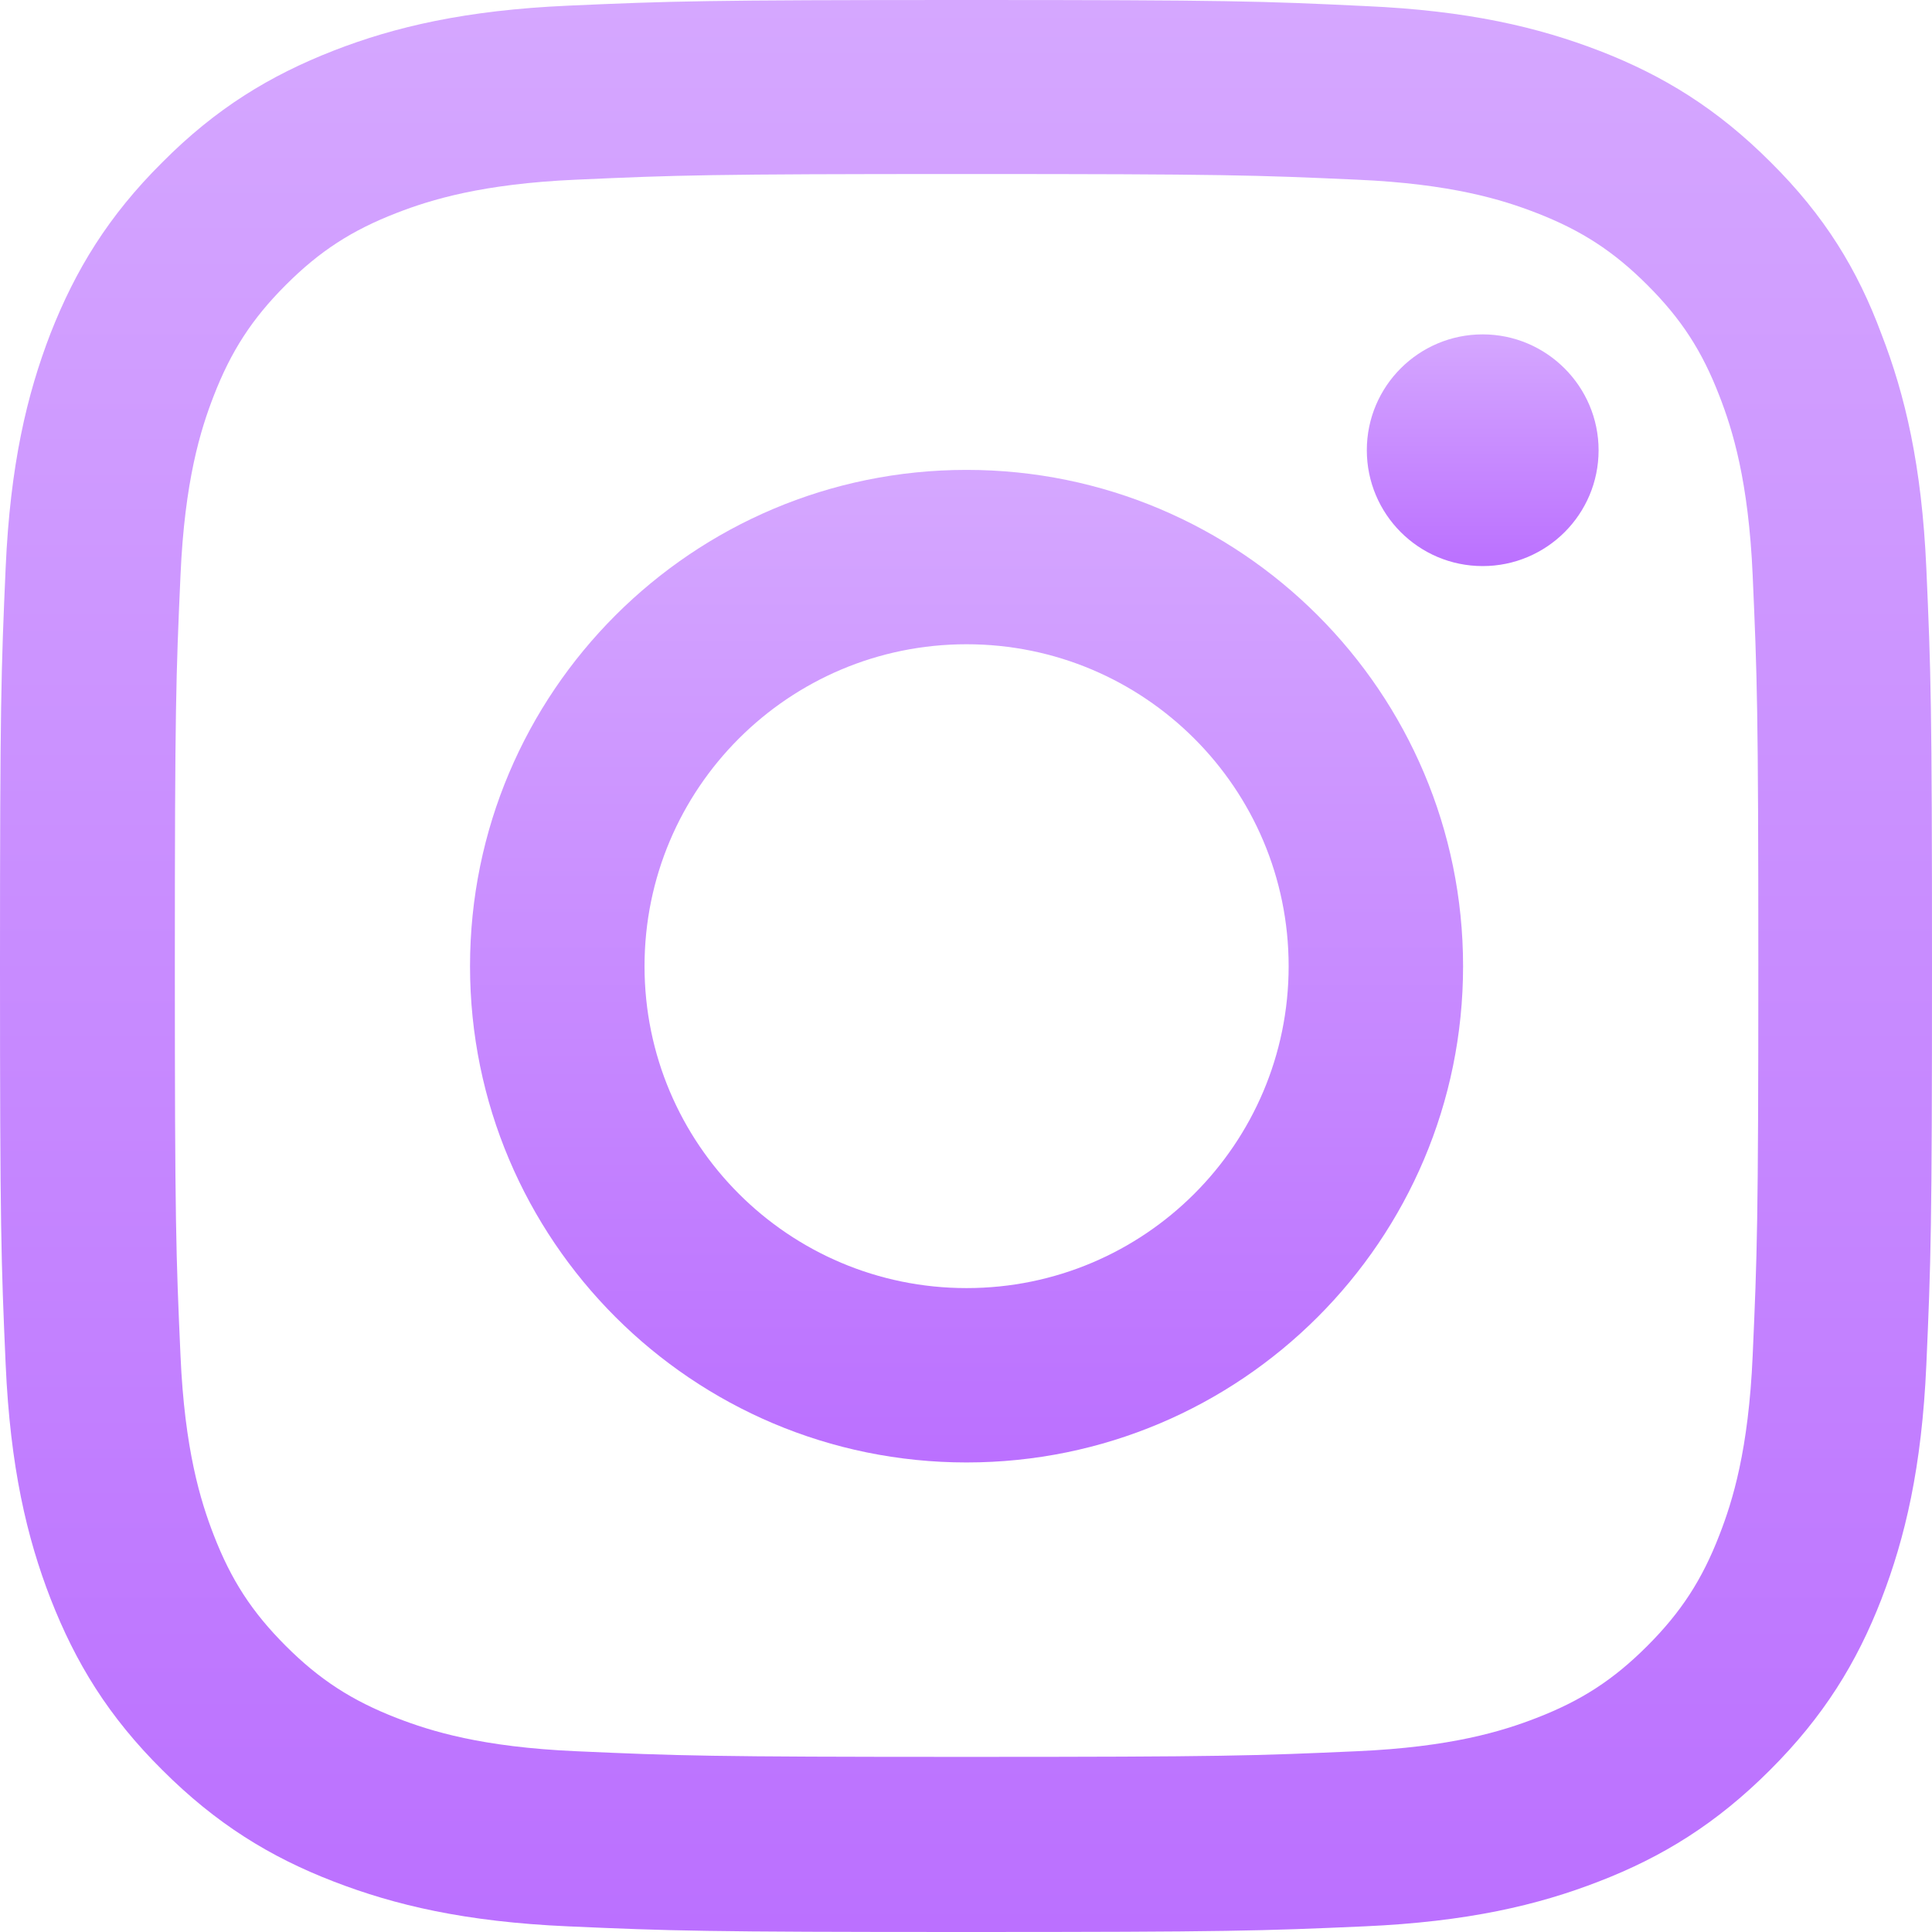 <svg width="28" height="28" viewBox="0 0 28 28" fill="none" xmlns="http://www.w3.org/2000/svg">
<path d="M14.008 2.522C17.751 2.522 18.194 2.538 19.666 2.604C21.034 2.664 21.773 2.894 22.265 3.085C22.917 3.337 23.387 3.643 23.874 4.13C24.367 4.622 24.668 5.087 24.919 5.738C25.111 6.23 25.341 6.974 25.401 8.336C25.466 9.813 25.483 10.256 25.483 13.992C25.483 17.733 25.466 18.176 25.401 19.648C25.341 21.015 25.111 21.753 24.919 22.246C24.668 22.897 24.361 23.367 23.874 23.854C23.382 24.346 22.917 24.647 22.265 24.899C21.773 25.09 21.029 25.32 19.666 25.38C18.189 25.446 17.746 25.462 14.008 25.462C10.265 25.462 9.822 25.446 8.35 25.38C6.982 25.32 6.244 25.09 5.751 24.899C5.1 24.647 4.629 24.341 4.142 23.854C3.65 23.362 3.349 22.897 3.097 22.246C2.906 21.753 2.676 21.01 2.616 19.648C2.55 18.171 2.534 17.728 2.534 13.992C2.534 10.25 2.55 9.807 2.616 8.336C2.676 6.969 2.906 6.23 3.097 5.738C3.349 5.087 3.655 4.617 4.142 4.13C4.635 3.637 5.1 3.337 5.751 3.085C6.244 2.894 6.988 2.664 8.35 2.604C9.822 2.538 10.265 2.522 14.008 2.522ZM14.008 0C10.205 0 9.729 0.016 8.235 0.082C6.747 0.148 5.724 0.388 4.837 0.733C3.912 1.094 3.13 1.57 2.353 2.352C1.57 3.129 1.094 3.911 0.733 4.83C0.389 5.721 0.148 6.739 0.082 8.227C0.016 9.725 0 10.201 0 14.003C0 17.804 0.016 18.28 0.082 19.773C0.148 21.261 0.389 22.284 0.733 23.17C1.094 24.095 1.57 24.877 2.353 25.653C3.13 26.43 3.912 26.912 4.832 27.267C5.724 27.612 6.741 27.852 8.23 27.918C9.724 27.984 10.2 28 14.003 28C17.806 28 18.282 27.984 19.776 27.918C21.264 27.852 22.287 27.612 23.174 27.267C24.093 26.912 24.875 26.43 25.652 25.653C26.43 24.877 26.911 24.095 27.267 23.176C27.611 22.284 27.852 21.267 27.918 19.779C27.984 18.286 28 17.81 28 14.008C28 10.207 27.984 9.731 27.918 8.238C27.852 6.75 27.611 5.727 27.267 4.841C26.922 3.911 26.446 3.129 25.663 2.352C24.887 1.575 24.104 1.094 23.185 0.738C22.293 0.394 21.275 0.153 19.787 0.088C18.287 0.016 17.811 0 14.008 0Z" fill="url(#paint0_linear_1186_23959)"/>
<path d="M14.008 6.81C10.036 6.81 6.812 10.031 6.812 14.003C6.812 17.974 10.036 21.195 14.008 21.195C17.981 21.195 21.204 17.974 21.204 14.003C21.204 10.031 17.981 6.81 14.008 6.81ZM14.008 18.668C11.431 18.668 9.341 16.579 9.341 14.003C9.341 11.426 11.431 9.337 14.008 9.337C16.585 9.337 18.676 11.426 18.676 14.003C18.676 16.579 16.585 18.668 14.008 18.668Z" fill="url(#paint1_linear_1186_23959)"/>
<path d="M23.168 6.525C23.168 7.455 22.413 8.204 21.488 8.204C20.558 8.204 19.809 7.449 19.809 6.525C19.809 5.595 20.564 4.846 21.488 4.846C22.413 4.846 23.168 5.601 23.168 6.525Z" fill="url(#paint2_linear_1186_23959)"/>
<defs>
<linearGradient id="paint0_linear_1186_23959" x1="14" y1="0" x2="14" y2="28" gradientUnits="userSpaceOnUse">
<stop stop-color="#D5A7FF"/>
<stop offset="1" stop-color="#BB70FF"/>
</linearGradient>
<linearGradient id="paint1_linear_1186_23959" x1="14.008" y1="6.81" x2="14.008" y2="21.195" gradientUnits="userSpaceOnUse">
<stop stop-color="#D5A7FF"/>
<stop offset="1" stop-color="#BB70FF"/>
</linearGradient>
<linearGradient id="paint2_linear_1186_23959" x1="21.488" y1="4.846" x2="21.488" y2="8.204" gradientUnits="userSpaceOnUse">
<stop stop-color="#D5A7FF"/>
<stop offset="1" stop-color="#BB70FF"/>
</linearGradient>
</defs>
</svg>
